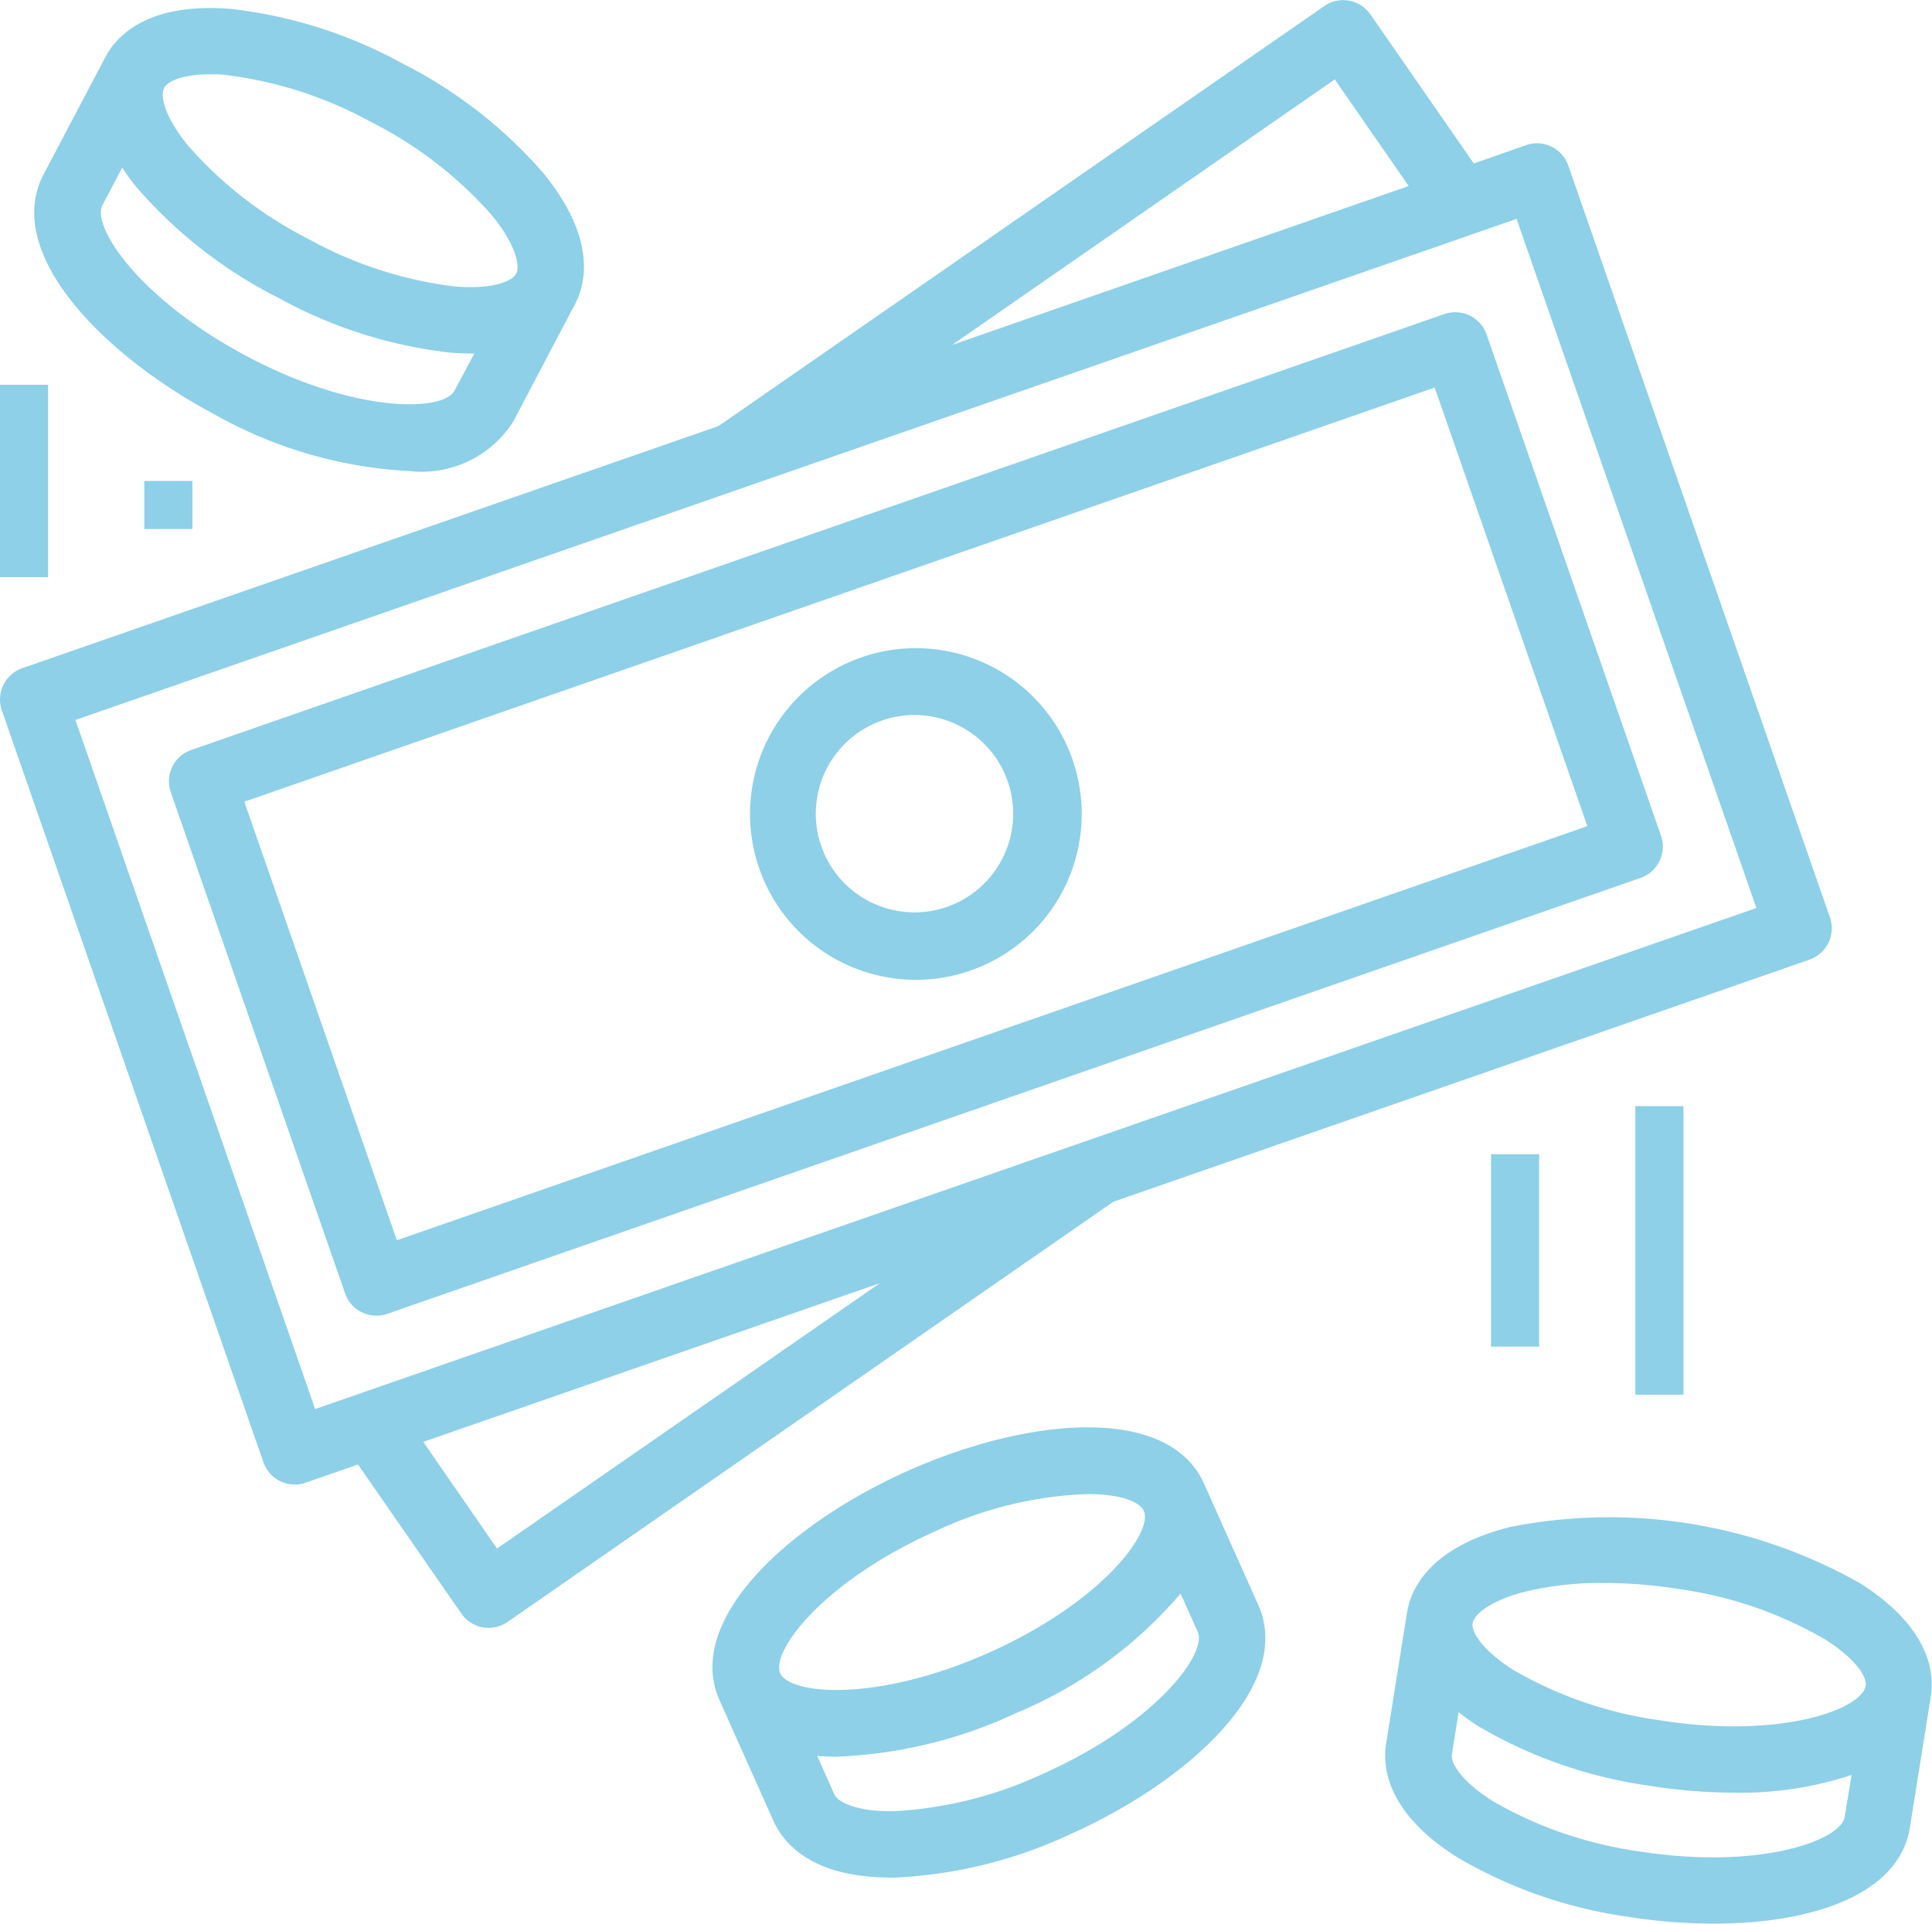 <svg xmlns="http://www.w3.org/2000/svg" xmlns:xlink="http://www.w3.org/1999/xlink" width="40.168" height="40" viewBox="0 0 40.168 40">
  <defs>
    <clipPath id="clip-path">
      <rect id="Rectangle_2241" data-name="Rectangle 2241" width="40.168" height="40" fill="#8dd0e8"/>
    </clipPath>
  </defs>
  <g id="Group_2336" data-name="Group 2336" transform="translate(0 0)">
    <g id="Group_2335" data-name="Group 2335" transform="translate(0 0.001)" clip-path="url(#clip-path)">
      <path id="Path_4024" data-name="Path 4024" d="M4.821,8.713a9.18,9.18,0,0,0,4.01,1.156,2.255,2.255,0,0,0,2.157-1.025L12.274,6.4c.228-.433.448-1.361-.643-2.709A9.633,9.633,0,0,0,8.68,1.39,9.631,9.631,0,0,0,5.112.259c-1.73-.138-2.371.567-2.6,1L1.227,3.7C.383,5.3,2.4,7.434,4.821,8.713M3.734,1.9c.077-.146.4-.281.958-.281.1,0,.2,0,.309.013a8.354,8.354,0,0,1,3.034.979,8.34,8.34,0,0,1,2.523,1.952c.468.579.584,1.026.494,1.2s-.526.329-1.267.269a8.354,8.354,0,0,1-3.034-.979A8.37,8.37,0,0,1,4.228,3.1c-.471-.581-.588-1.021-.494-1.2M2.448,4.343l.413-.784c.092.141.191.278.3.41a9.614,9.614,0,0,0,2.951,2.3A9.629,9.629,0,0,0,9.677,7.406c.151.012.294.018.428.018a.471.471,0,0,0,.077,0L9.768,8.2c-.226.43-2.033.488-4.3-.71S2.221,4.774,2.448,4.343" transform="translate(-0.32 -0.075)" fill="#8dd0e8"/>
      <path id="Path_4025" data-name="Path 4025" d="M44.352,45.951c-1.683.424-2.063,1.3-2.139,1.782l-.435,2.724c-.077.483.012,1.433,1.478,2.359a9.625,9.625,0,0,0,3.535,1.235,11.54,11.54,0,0,0,1.8.146c2.06,0,3.857-.61,4.077-2l.435-2.724c.077-.483-.012-1.434-1.479-2.359a10.593,10.593,0,0,0-7.277-1.163Zm6.96,6.029c-.077.483-1.77,1.113-4.3.71a8.389,8.389,0,0,1-3.013-1.039c-.632-.4-.883-.778-.852-.975l.138-.876q.2.157.414.293a9.615,9.615,0,0,0,3.536,1.234,11.444,11.444,0,0,0,1.8.147,7.327,7.327,0,0,0,2.421-.369Zm.434-2.725c-.077.483-1.77,1.116-4.3.71a8.349,8.349,0,0,1-3.016-1.039c-.629-.4-.883-.784-.853-.975s.389-.483,1.115-.662a6.713,6.713,0,0,1,1.613-.176,10.071,10.071,0,0,1,1.577.128,8.331,8.331,0,0,1,3.012,1.039c.636.4.887.778.856.975" transform="translate(-12.96 -14.198)" fill="#8dd0e8"/>
      <path id="Path_4026" data-name="Path 4026" d="M31.7,44.209h0c-.739-1.655-3.66-1.386-6.162-.268s-4.65,3.116-3.912,4.769l1.126,2.519c.2.439.773,1.168,2.439,1.168h.088a9.626,9.626,0,0,0,3.635-.9c2.5-1.118,4.651-3.115,3.912-4.769l-.63.281.63-.281Zm-8.812,3.939c-.2-.444.872-1.9,3.215-2.948a8.059,8.059,0,0,1,3.172-.778c.657,0,1.08.147,1.172.349.2.444-.872,1.9-3.215,2.947s-4.146.873-4.345.43m5.466,2.09a8.363,8.363,0,0,1-3.094.779c-.749.013-1.167-.174-1.246-.35l-.357-.8c.128.01.259.016.392.016a9.635,9.635,0,0,0,3.742-.906,9.1,9.1,0,0,0,3.422-2.486l.357.8c.2.444-.872,1.9-3.215,2.947" transform="translate(-6.666 -13.356)" fill="#8dd0e8"/>
      <path id="Path_4027" data-name="Path 4027" d="M.039,14.773,5.477,30.406a.689.689,0,0,0,.878.425l1.088-.379,2.149,3.1a.688.688,0,0,0,.443.286.667.667,0,0,0,.123.012.69.69,0,0,0,.393-.123L23.145,24.99,37.62,19.955a.69.69,0,0,0,.426-.878L32.606,3.443a.689.689,0,0,0-.877-.425L30.642,3.4,28.492.3a.689.689,0,0,0-.959-.174L14.939,8.859.464,13.894a.69.69,0,0,0-.425.878h0M10.333,32.2,8.8,29.982l9.494-3.3ZM27.751,1.651l1.537,2.217L19.794,7.173Zm3.78,2.9,4.986,14.33L6.552,29.3,1.568,14.971Z" transform="translate(0 -0.001)" fill="#8dd0e8"/>
      <path id="Path_4028" data-name="Path 4028" d="M9.409,30.279a.681.681,0,0,0,.226-.039L35.69,21.176a.69.69,0,0,0,.424-.878L32.488,9.876a.69.69,0,0,0-.878-.424L5.556,18.516a.69.69,0,0,0-.424.878L8.757,29.819a.689.689,0,0,0,.652.46m22-19.3L34.584,20.1,9.832,28.711,6.661,19.592Z" transform="translate(-1.581 -2.922)" fill="#8dd0e8"/>
      <path id="Path_4029" data-name="Path 4029" d="M26.062,26.438a3.448,3.448,0,1,0-3.26-2.316,3.449,3.449,0,0,0,3.26,2.316m-.683-5.4a2.052,2.052,0,1,1-.032.011l.032-.011" transform="translate(-7.017 -6.065)" fill="#8dd0e8"/>
      <rect id="Rectangle_2237" data-name="Rectangle 2237" width="1" height="4" transform="translate(31 24)" fill="#8dd0e8"/>
      <rect id="Rectangle_2238" data-name="Rectangle 2238" width="1" height="6" transform="translate(34 23)" fill="#8dd0e8"/>
      <rect id="Rectangle_2239" data-name="Rectangle 2239" width="1" height="4" transform="translate(0 8)" fill="#8dd0e8"/>
      <rect id="Rectangle_2240" data-name="Rectangle 2240" width="1" height="1" transform="translate(3 10)" fill="#8dd0e8"/>
    </g>
  </g>
</svg>
